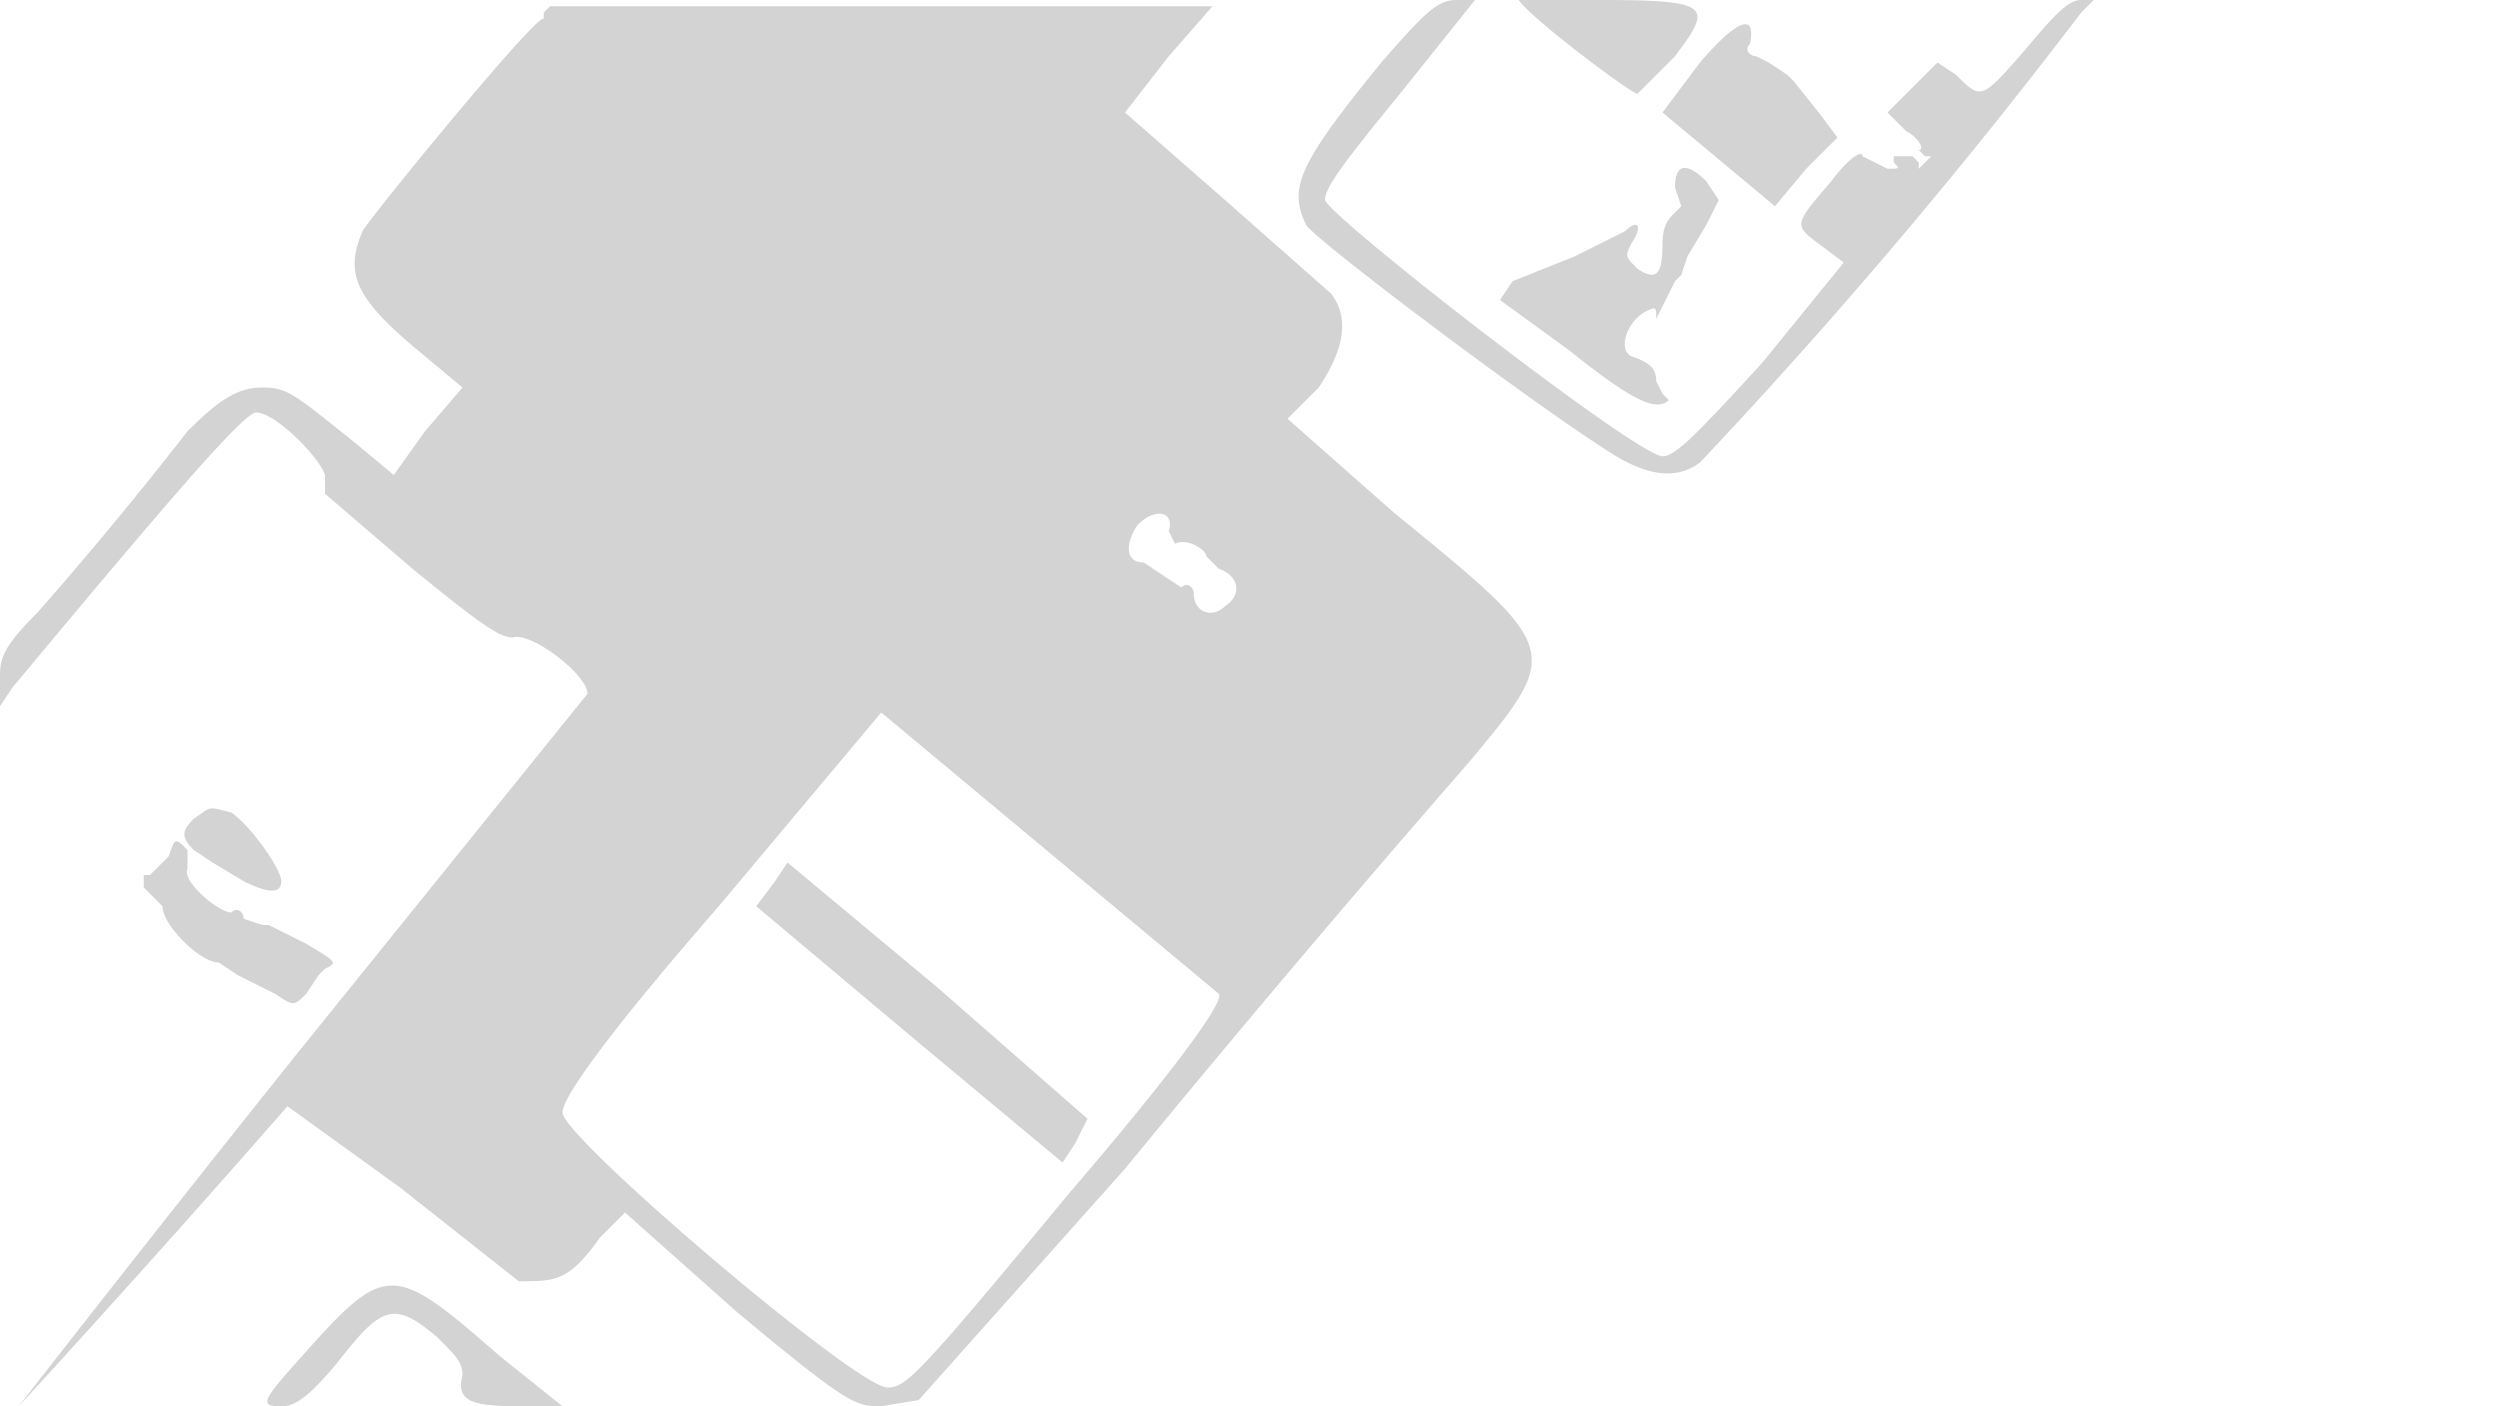<svg xmlns="http://www.w3.org/2000/svg" width="400" height="225"><path d="M89 1h-1l-1 1v1c-1-1-28 32-29 34-3 7-1 11 10 20l6 5-6 7-5 7-6-5c-10-8-11-9-15-9s-7 2-12 7A617 617 0 016 98c-5 5-6 7-6 10v5l2-3c25-30 37-44 39-44 3 0 10 7 11 10v3l14 12c11 9 14 11 16 11 3-1 12 6 12 9l-46 57a5514 5514 0 00-45 57 2755 2755 0 0043-48l18 13 19 15c6 0 8 0 13-7l4-4 18 16c18 15 19 15 23 15l6-1 33-37a2853 2853 0 0155-65c15-18 15-18-12-40l-17-15 5-5c4-6 5-11 2-15l-17-15-16-14 7-9 7-8H89m132 9c-13 16-15 20-12 26 1 2 34 27 48 36 6 4 11 5 15 2a887 887 0 0061-72l2-2h-2c-2 0-4 2-9 8-7 8-7 8-11 4l-3-2-4 4-4 4 3 3c2 1 3 3 2 3l1 1h1l-2 2v-1l-1-1h-3v1c1 1 1 1-1 1l-4-2c0-1-2 0-5 4-6 7-6 7-2 10l4 3-13 16c-11 12-14 15-16 15-4 0-53-38-54-41 0-2 3-6 12-17l12-15h-3c-3 0-5 2-12 10m22-10c2 3 18 15 19 15l6-6c6-8 6-9-12-9h-13m29 10l-6 8 18 15 5-6 5-5-3-4-4-5-1-1-3-2-2-1c-1 0-2-1-1-2 1-5-2-4-8 3m-4 20l1 3-1 1c-1 1-2 2-2 5 0 5-1 6-4 4-2-2-2-2-1-4 2-3 1-4-1-2l-2 1-6 3-5 2-5 2-2 3 11 8c10 8 14 10 16 8l-1-1-1-2c0-2-1-3-4-4-2-1-1-5 2-7 2-1 2-1 2 1l-1 2 4-8 1-1 1-3 3-5 2-4-2-3c-3-3-5-3-5 1m-86 54c-2 3-2 6 1 6l3 2 3 2c1-1 2 0 2 1 0 3 3 4 5 2 3-2 2-5-1-6l-2-2c0-1-3-3-5-2l-1-2c1-3-2-4-5-1m-67 61c-20 23-25 31-25 33 0 4 47 44 52 44 3 0 5-2 29-31 18-21 25-31 24-32l-54-45-26 31m-84-14c-2 2-2 3 0 5l3 2 5 3c4 2 6 2 6 0s-5-9-8-11c-4-1-3-1-6 1m-4 6l-3 3h-1v2l3 3c0 3 6 9 9 9l3 2 2 1 4 2c3 2 3 2 5 0l2-3 1-1c2-1 2-1-3-4l-6-3h-1l-3-1c0-1-1-2-2-1-2 0-8-5-7-7v-3c-2-2-2-2-3 1m97 4l-3 4 25 21 24 20 2-3 2-4-24-21-24-20-2 3m-73 73c-9 10-10 11-6 11 2 0 4-1 9-7 7-9 9-10 16-4 3 3 4 4 4 6-1 4 1 5 9 5h7l-10-8c-16-14-18-15-29-3" fill="#d3d3d3" fill-rule="evenodd"/></svg>